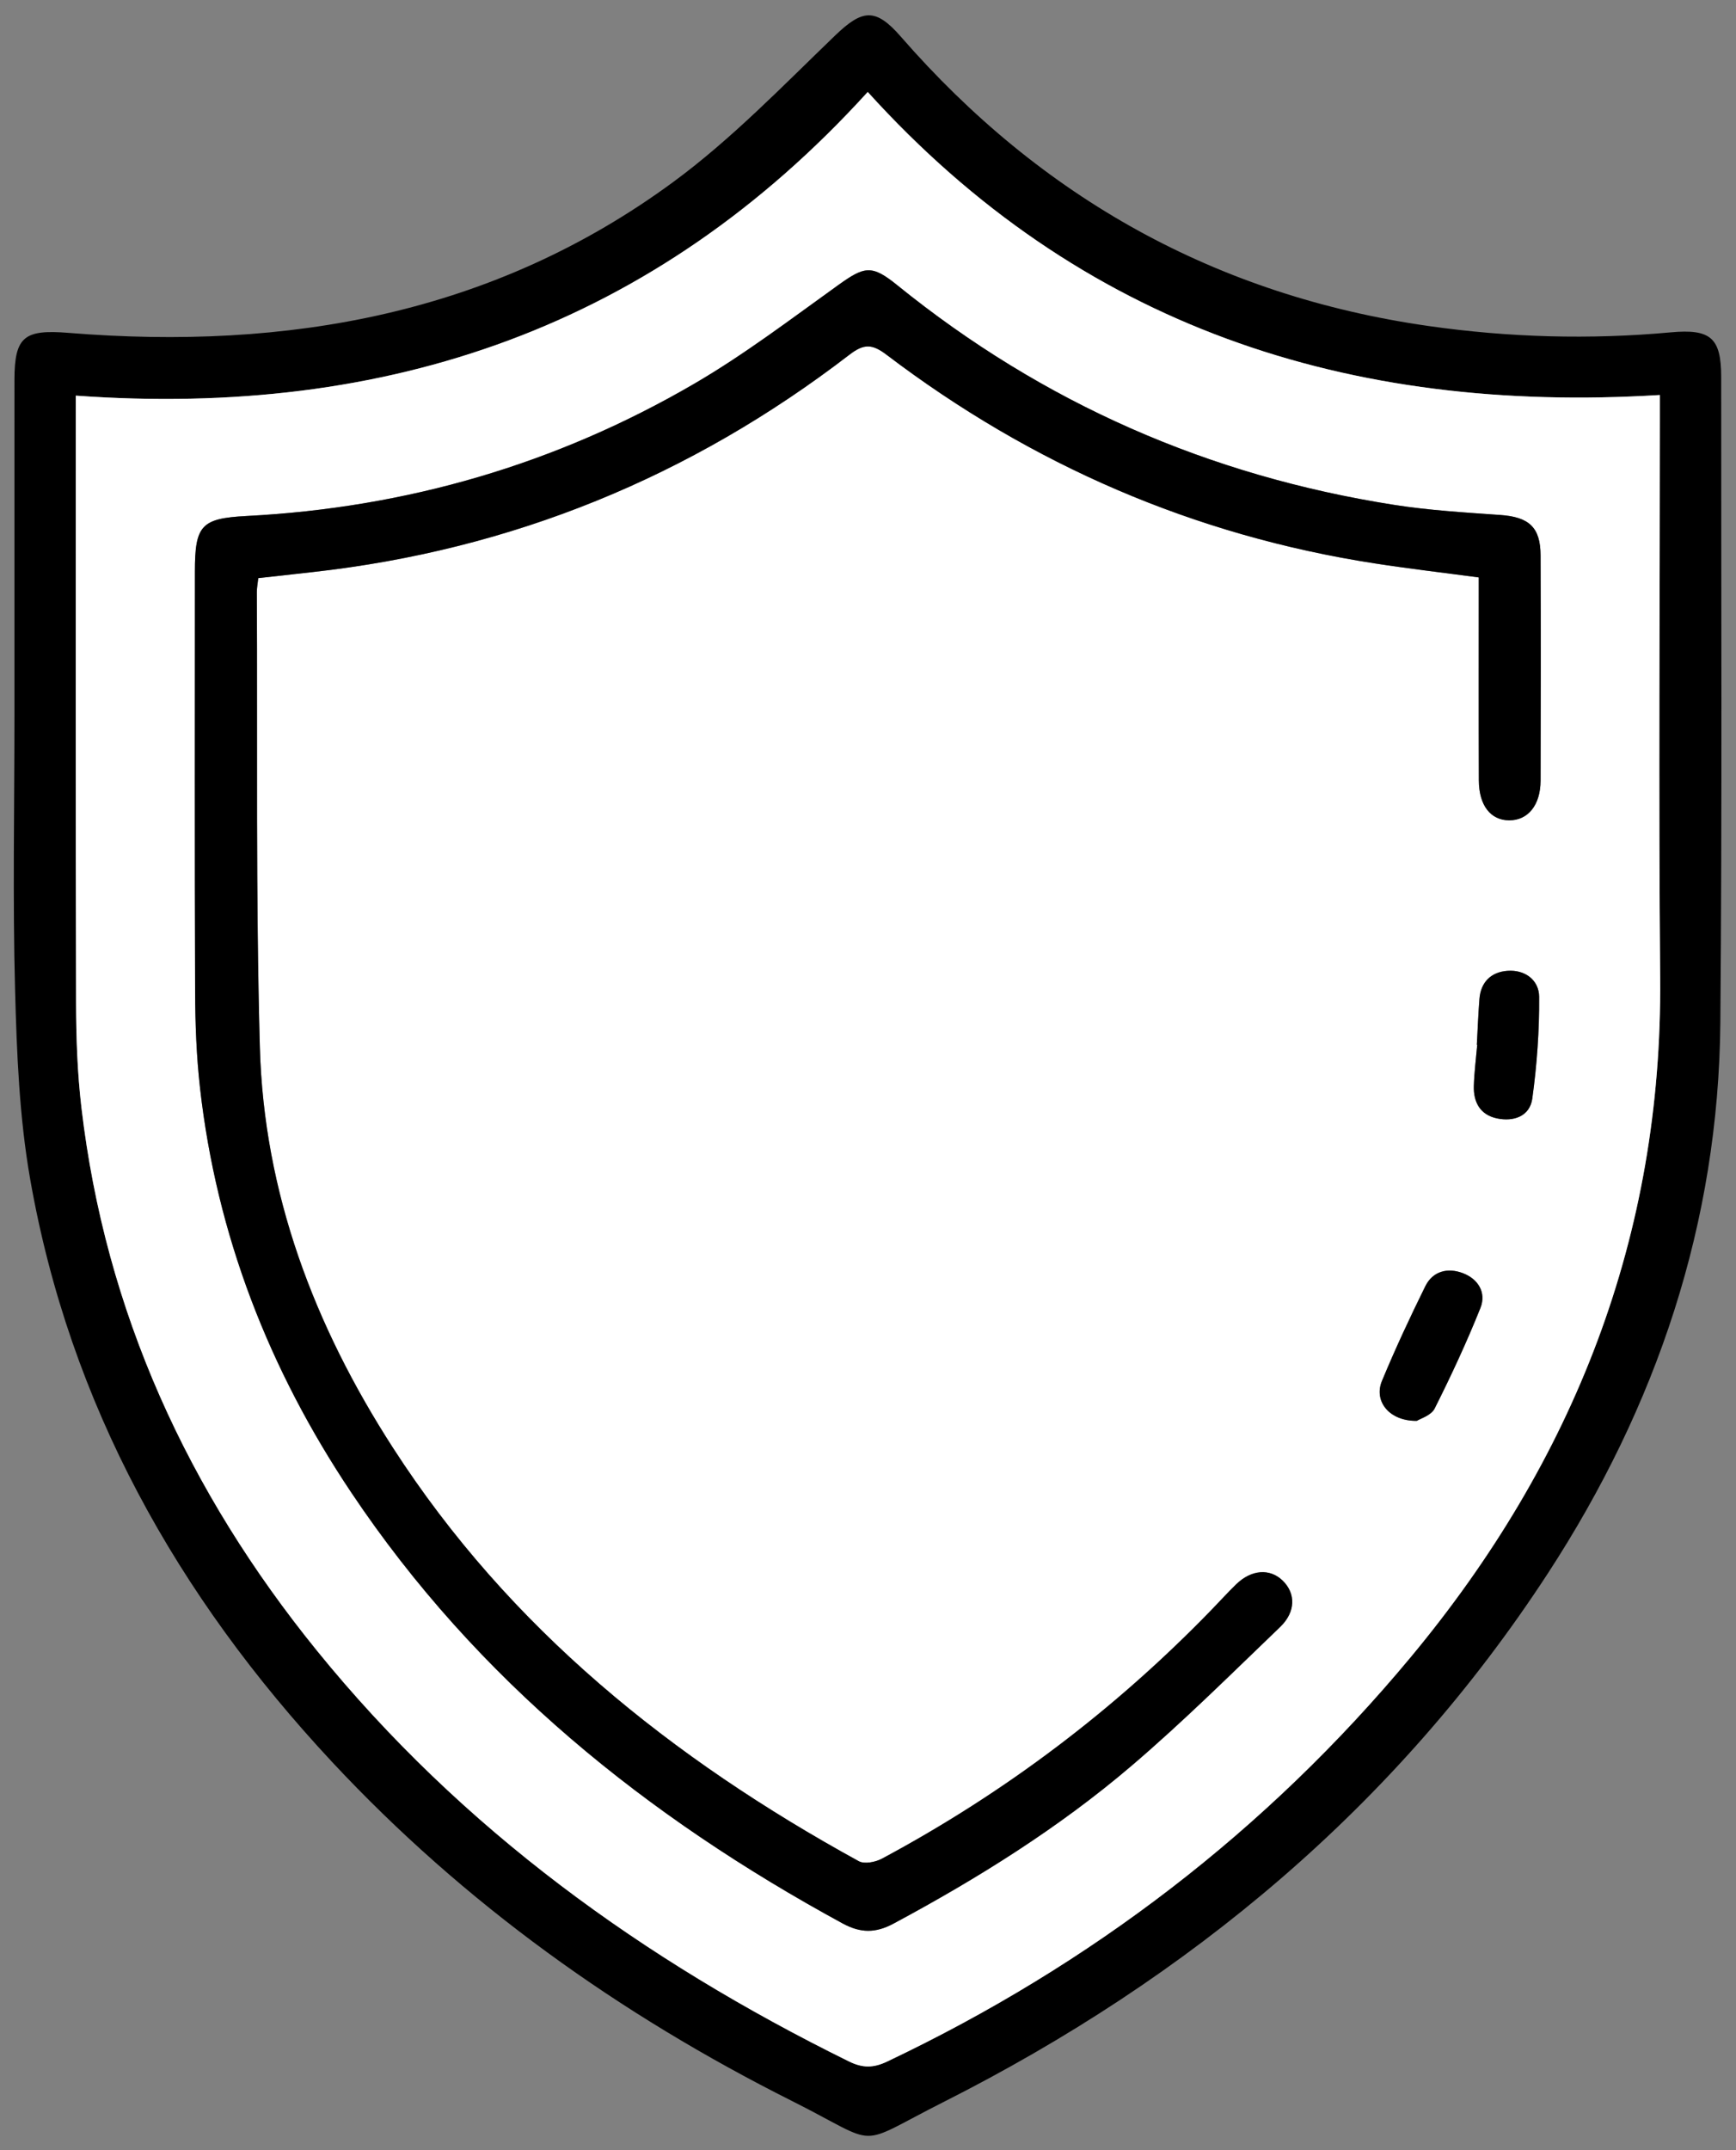<?xml version="1.0" encoding="utf-8"?>
<!-- Generator: Adobe Illustrator 16.0.0, SVG Export Plug-In . SVG Version: 6.00 Build 0)  -->
<!DOCTYPE svg PUBLIC "-//W3C//DTD SVG 1.1//EN" "http://www.w3.org/Graphics/SVG/1.1/DTD/svg11.dtd">
<svg version="1.1" id="Ebene_1" xmlns="http://www.w3.org/2000/svg" xmlns:xlink="http://www.w3.org/1999/xlink" x="0px" y="0px"
	 width="297.64px" height="368.5px" viewBox="0 0 297.64 368.5" enable-background="new 0 0 297.64 368.5" xml:space="preserve">
<rect x="0" y="0" width="297.64" height="368.5" fill="#808080" stroke="none"/>
<g>
	<path fill-rule="evenodd" clip-rule="evenodd" d="M2.478,122.827c0-19.244-0.003-38.488,0.001-57.732
		c0.001-7.478,1.731-8.657,9.328-8.042c37.439,3.029,72.782-3.177,103.65-25.884c9.987-7.346,18.733-16.433,27.713-25.071
		c4.689-4.51,6.928-4.81,11.284,0.189c24.08,27.634,54.153,44.406,90.499,49.59c13.76,1.962,27.613,2.354,41.483,1.085
		c6.877-0.629,8.668,0.946,8.665,7.682c-0.021,36.863,0.168,73.729-0.145,110.59c-0.292,34.376-10.931,65.81-29.55,94.387
		c-25.98,39.875-61.412,69.325-103.674,90.653c-15.507,7.826-10.344,7.633-25.912-0.178c-29.595-14.85-56.23-33.839-78.892-58.131
		c-26.548-28.458-44.972-61.254-51.754-99.869c-1.868-10.633-2.299-21.584-2.59-32.411C2.166,154.076,2.478,138.447,2.478,122.827z
		 M12.998,67.808c0,1.765,0,2.871,0,3.978c0.001,33.364-0.042,66.728,0.044,100.091c0.015,5.986,0.223,12.01,0.921,17.948
		c4.117,35.055,18.278,65.832,40.382,93.075c24.841,30.617,56.028,53.07,91.179,70.385c2.383,1.174,4.208,1.16,6.591,0.028
		c34.932-16.597,65.003-39.56,89.721-69.268c28.021-33.678,43.195-72.193,42.803-116.472c-0.281-31.737-0.055-63.479-0.055-95.218
		c0-1.435,0-2.869,0-4.657c-53.438,3.29-99.4-11.722-135.809-51.936C112.19,56.015,66.516,71.659,12.998,67.808z"/>
	<path fill-rule="evenodd" clip-rule="evenodd" fill="#FFFFFF" d="M12.998,67.808c53.518,3.851,99.193-11.793,135.776-52.045
		c36.409,40.214,82.372,55.225,135.809,51.936c0,1.789,0,3.223,0,4.657c0,31.739-0.227,63.48,0.055,95.218
		c0.393,44.278-14.782,82.794-42.803,116.472c-24.718,29.708-54.789,52.671-89.721,69.268c-2.383,1.132-4.208,1.146-6.591-0.028
		c-35.151-17.314-66.337-39.768-91.179-70.385c-22.104-27.243-36.265-58.021-40.382-93.075c-0.698-5.938-0.906-11.962-0.921-17.948
		c-0.086-33.363-0.043-66.727-0.044-100.091C12.998,70.679,12.998,69.572,12.998,67.808z M44.283,99.083
		c3.388-0.376,6.358-0.708,9.328-1.038c34.174-3.792,64.826-16.341,92.043-37.263c2.466-1.896,3.884-1.851,6.343,0.015
		c24.896,18.898,52.76,30.972,83.699,35.761c5.862,0.907,11.759,1.591,17.842,2.405c0,11.804-0.025,23.289,0.013,34.772
		c0.015,4.311,2.021,6.854,5.215,6.858c3.218,0.004,5.358-2.607,5.371-6.807c0.039-12.872,0.046-25.744-0.002-38.615
		c-0.018-4.812-1.995-6.562-6.869-6.908c-6.094-0.433-12.22-0.792-18.245-1.736c-31.724-4.966-60.182-17.412-85.183-37.648
		c-4.368-3.535-5.579-3.278-10.146-0.001c-8.103,5.814-16.088,11.894-24.683,16.9C95.346,79.561,69.687,87.021,42.297,88.434
		c-7.825,0.403-8.88,1.609-8.88,9.564c0,23.994-0.05,47.987,0.038,71.981c0.02,5.489,0.222,11.008,0.836,16.457
		c2.849,25.271,11.837,48.301,25.94,69.368c21.493,32.108,50.596,55.547,84.229,73.841c3.097,1.684,5.67,1.681,8.741,0.032
		c14.453-7.752,28.336-16.409,40.812-27.053c8.824-7.527,17.078-15.73,25.457-23.768c2.716-2.604,2.688-5.767,0.466-7.944
		c-2.19-2.148-5.373-1.931-7.99,0.612c-1.433,1.393-2.777,2.876-4.168,4.312c-16.638,17.178-35.495,31.427-56.572,42.714
		c-1.112,0.596-2.999,0.963-3.972,0.43c-31.985-17.546-59.839-39.826-79.854-70.838c-13.497-20.913-22.145-43.669-22.828-68.72
		c-0.708-25.975-0.394-51.976-0.513-77.966C44.035,100.731,44.184,100.005,44.283,99.083z M242.921,243.511
		c0.569-0.371,2.452-0.915,3.05-2.104c2.835-5.638,5.504-11.378,7.849-17.235c1.059-2.646-0.399-4.992-3.035-5.982
		c-2.572-0.966-5.126-0.354-6.415,2.254c-2.636,5.337-5.157,10.741-7.436,16.238C235.499,240.143,238.184,243.585,242.921,243.511z
		 M253.205,179.046c0.022,0.002,0.045,0.004,0.068,0.007c-0.203,2.354-0.51,4.706-0.582,7.064c-0.085,2.771,1.076,4.939,3.938,5.554
		c2.901,0.622,5.669-0.357,6.089-3.405c0.793-5.762,1.216-11.619,1.172-17.432c-0.021-2.855-2.42-4.684-5.462-4.446
		c-2.779,0.218-4.548,1.913-4.776,4.829C253.445,173.822,253.35,176.436,253.205,179.046z"/>
	<path fill-rule="evenodd" clip-rule="evenodd" d="M44.283,99.083c-0.099,0.923-0.248,1.648-0.245,2.373
		c0.12,25.99-0.195,51.992,0.513,77.966c0.683,25.051,9.331,47.807,22.828,68.72c20.015,31.012,47.87,53.292,79.854,70.838
		c0.973,0.533,2.859,0.166,3.972-0.43c21.077-11.287,39.935-25.536,56.572-42.714c1.391-1.436,2.735-2.919,4.168-4.312
		c2.617-2.543,5.8-2.761,7.99-0.612c2.223,2.178,2.25,5.34-0.466,7.944c-8.379,8.037-16.633,16.24-25.457,23.768
		c-12.476,10.644-26.358,19.301-40.812,27.053c-3.071,1.648-5.645,1.651-8.741-0.032c-33.633-18.294-62.735-41.732-84.229-73.841
		c-14.103-21.067-23.091-44.098-25.94-69.368c-0.614-5.449-0.817-10.968-0.836-16.457c-0.088-23.994-0.039-47.987-0.038-71.981
		c0-7.955,1.056-9.161,8.88-9.564c27.39-1.412,53.048-8.873,76.711-22.655c8.595-5.006,16.58-11.086,24.683-16.9
		c4.566-3.276,5.778-3.534,10.146,0.001c25.001,20.236,53.459,32.682,85.183,37.648c6.025,0.944,12.151,1.303,18.245,1.736
		c4.874,0.346,6.852,2.096,6.869,6.908c0.048,12.871,0.041,25.743,0.002,38.615c-0.013,4.2-2.153,6.811-5.371,6.807
		c-3.193-0.003-5.2-2.547-5.215-6.858c-0.038-11.483-0.013-22.968-0.013-34.772c-6.083-0.814-11.979-1.498-17.842-2.405
		c-30.939-4.79-58.803-16.863-83.699-35.761c-2.458-1.866-3.877-1.911-6.343-0.015C118.436,81.704,87.785,94.252,53.61,98.045
		C50.641,98.375,47.671,98.706,44.283,99.083z"/>
	<path fill-rule="evenodd" clip-rule="evenodd" d="M242.921,243.511c-4.737,0.074-7.422-3.368-5.987-6.829
		c2.278-5.497,4.8-10.901,7.436-16.238c1.289-2.607,3.843-3.22,6.415-2.254c2.636,0.99,4.094,3.336,3.035,5.982
		c-2.345,5.857-5.014,11.598-7.849,17.235C245.373,242.596,243.49,243.14,242.921,243.511z"/>
	<path fill-rule="evenodd" clip-rule="evenodd" d="M253.205,179.046c0.145-2.61,0.24-5.224,0.446-7.83
		c0.229-2.916,1.997-4.611,4.776-4.829c3.042-0.238,5.44,1.59,5.462,4.446c0.044,5.813-0.379,11.67-1.172,17.432
		c-0.42,3.048-3.188,4.027-6.089,3.405c-2.861-0.614-4.022-2.782-3.938-5.554c0.072-2.358,0.379-4.71,0.582-7.064
		C253.25,179.051,253.228,179.049,253.205,179.046z"/>
</g>
</svg>
